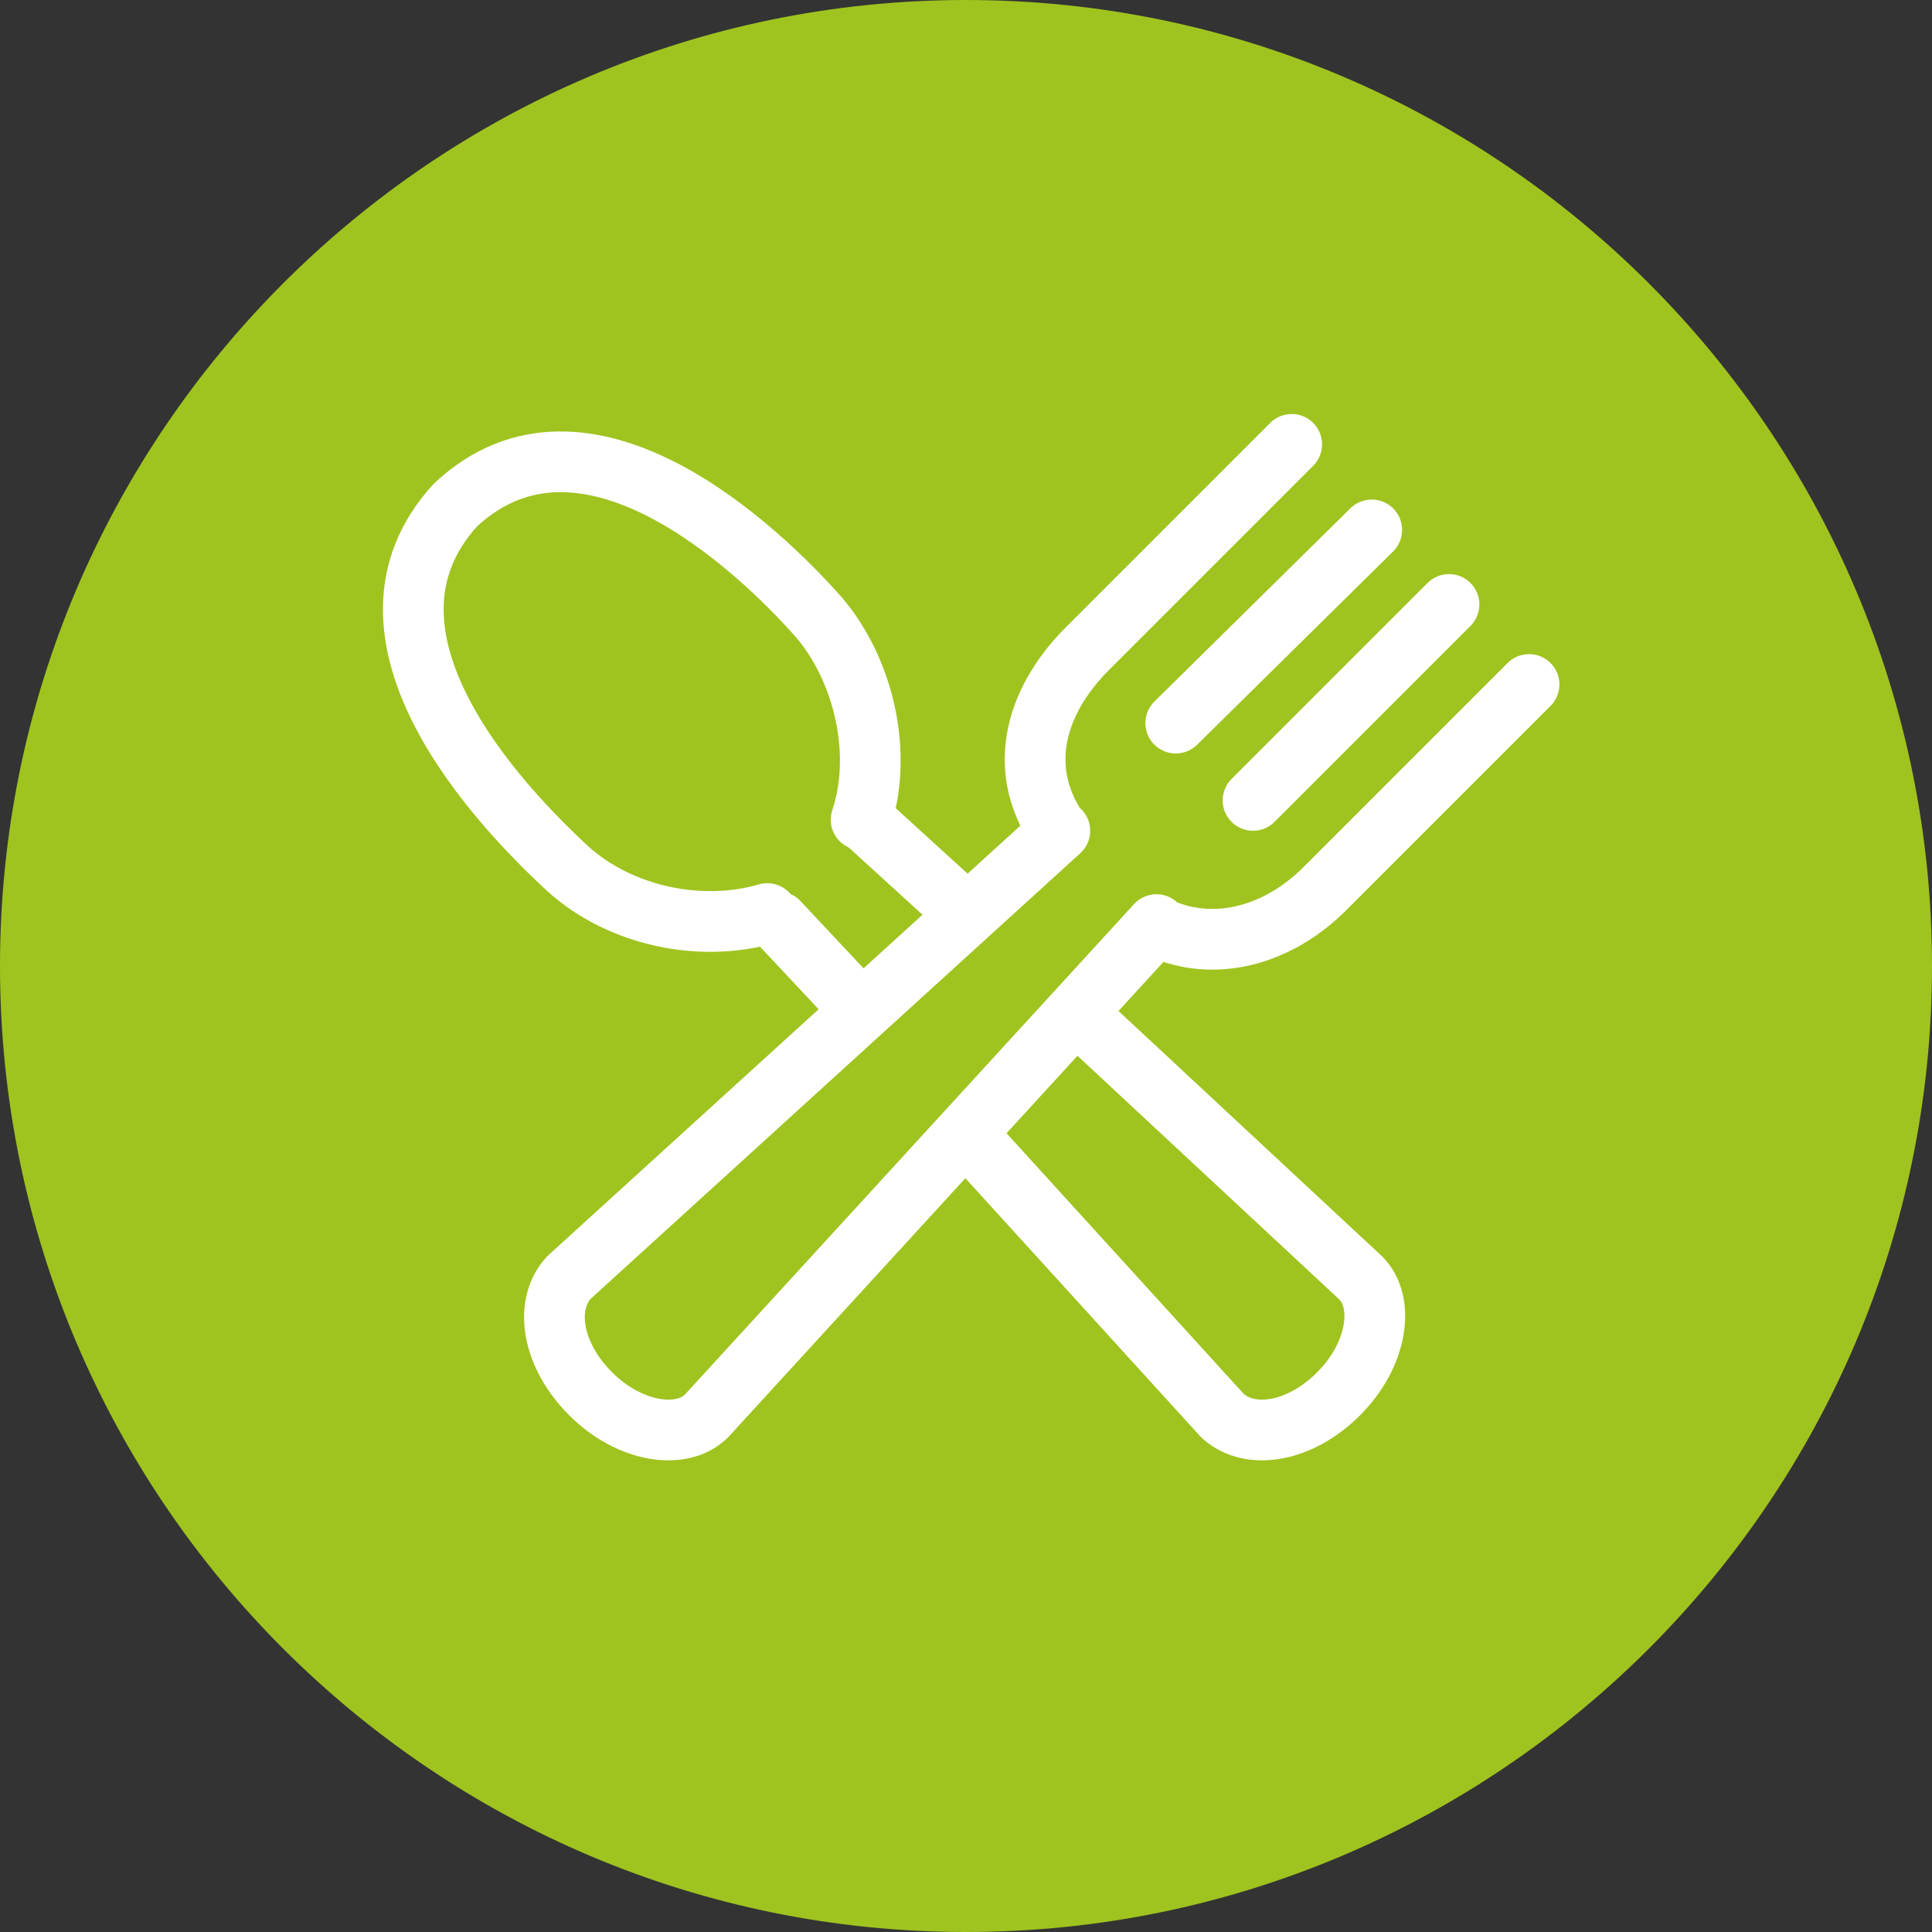 <?xml version="1.0" encoding="utf-8"?>
<!-- Generator: Adobe Illustrator 21.1.0, SVG Export Plug-In . SVG Version: 6.00 Build 0)  -->
<svg version="1.1" id="Слой_1" xmlns="http://www.w3.org/2000/svg"  x="0px" y="0px"
	 viewBox="0 0 70 70" style="enable-background:new 0 0 70 70;" xml:space="preserve">
<rect x="0" y="0" width="70" height="70" fill="#333333" stroke="none"/>
<style type="text/css">
	.st0{fill:#9FC41F;}
	.st1{fill:none;stroke:#FFFFFF;stroke-width:2.2;stroke-linecap:round;stroke-linejoin:round;stroke-miterlimit:10;}
</style>
<path class="st0" d="M35,0C15.7,0,0,15.7,0,35c0,19.3,15.7,35,35,35c19.3,0,35-15.7,35-35C70,15.7,54.3,0,35,0"/>
<path class="st1" d="M38.1,29.7c-1.2-2.1-0.5-4.4,1.3-6.2l7.4-7.4"/>
<path class="st1" d="M55.4,24.8l-7.4,7.4c-1.6,1.6-3.8,2.3-5.8,1.5"/>
<line class="st1" x1="49.7" y1="19.2" x2="42.6" y2="26.2"/>
<line class="st1" x1="52.5" y1="21.9" x2="45.4" y2="29"/>
<path class="st1" d="M41.9,33.5L25.6,51.3c-0.9,0.9-2.8,0.6-4.2-0.8c-1.4-1.4-1.7-3.2-0.8-4.2l17.8-16.2"/>
<line class="st1" x1="31.2" y1="36.6" x2="28.2" y2="33.4"/>
<path class="st1" d="M39.2,36.9l10.1,9.4c0.9,0.9,0.6,2.8-0.8,4.2c-1.4,1.4-3.2,1.7-4.2,0.8l-9.1-10"/>
<line class="st1" x1="31.5" y1="29.9" x2="34.9" y2="33"/>
<path class="st1" d="M31.2,29.7c0.8-2.4,0.1-5.4-1.5-7.3c-2.2-2.5-8.5-8.5-13.2-4.1l0,0c0,0,0,0,0,0s0,0,0,0l0,0
	c-4.3,4.7,1.6,10.9,4.1,13.2c1.9,1.7,4.8,2.3,7.2,1.6"/>
</svg>
